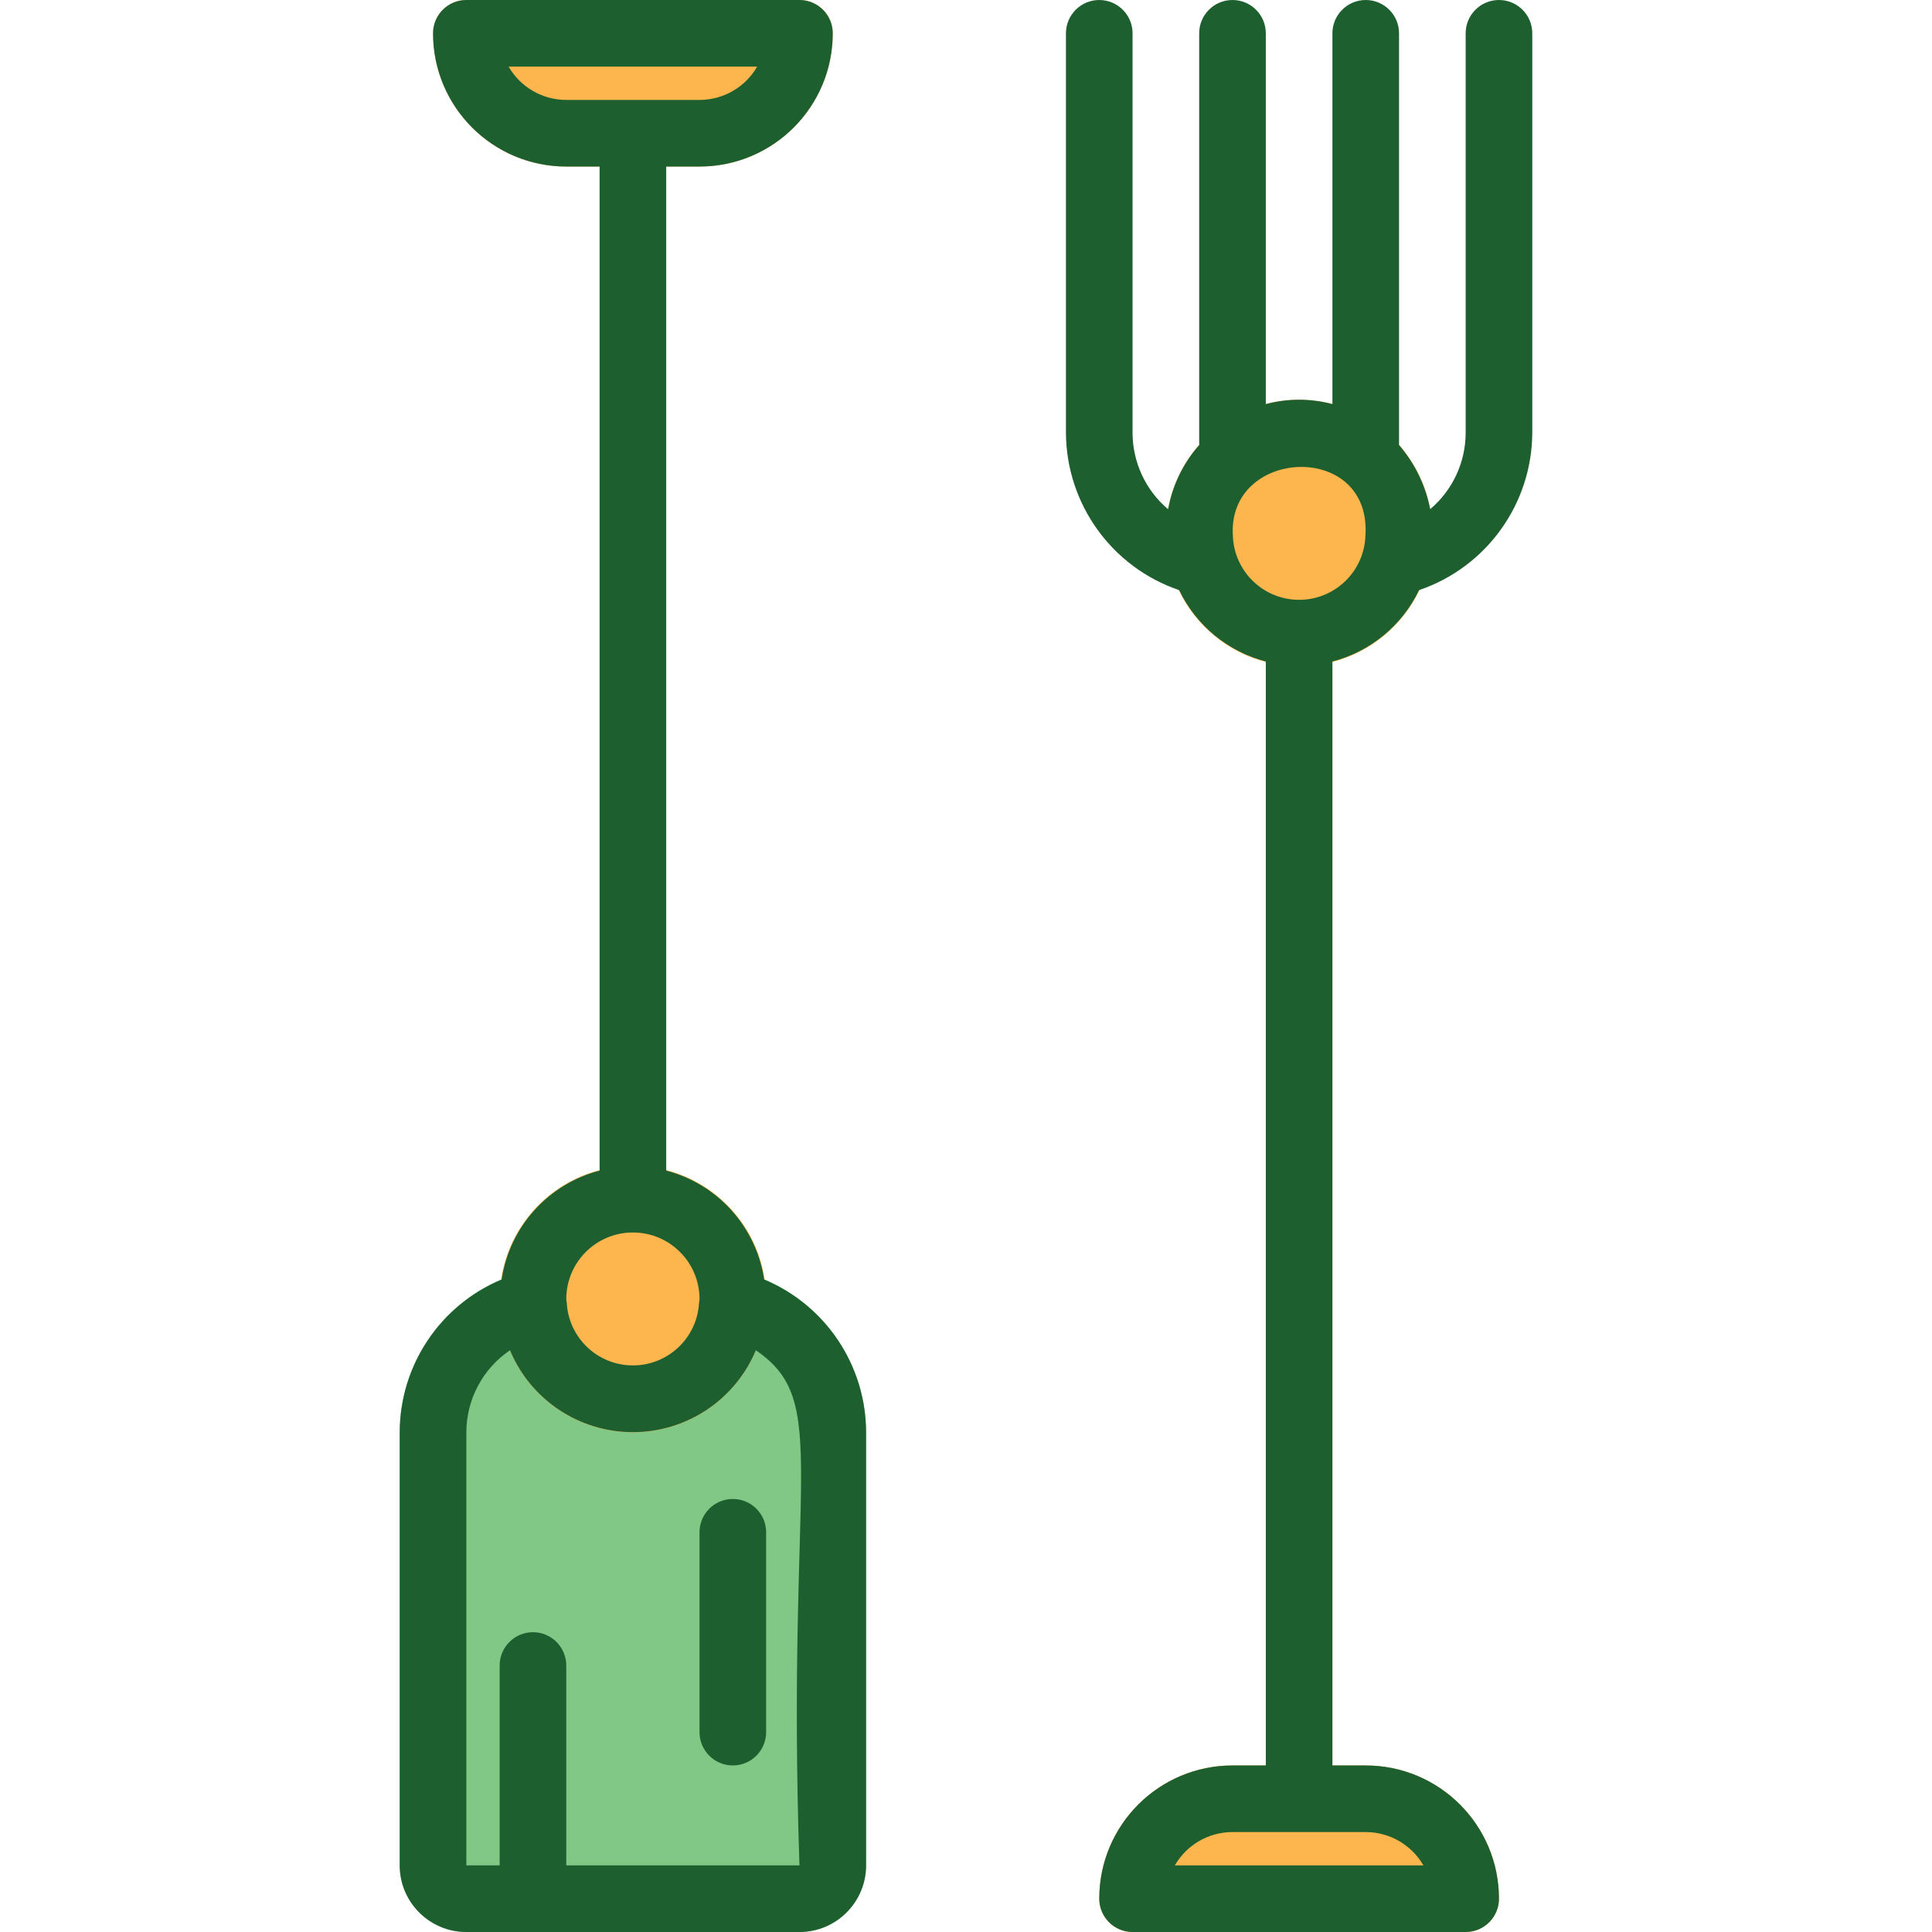 <?xml version="1.0" encoding="UTF-8"?>
<!DOCTYPE svg PUBLIC '-//W3C//DTD SVG 1.0//EN'
          'http://www.w3.org/TR/2001/REC-SVG-20010904/DTD/svg10.dtd'>
<svg contentScriptType="text/ecmascript" width="100pt" xmlns:xlink="http://www.w3.org/1999/xlink" zoomAndPan="magnify" contentStyleType="text/css" height="100.0pt" viewBox="-96 0 464 464" preserveAspectRatio="xMidYMid meet" xmlns="http://www.w3.org/2000/svg" version="1.0"
><path style="fill:#81c785;" d="m81.84 305.359c-2.316-.637-4.801-.164-6.719 1.281-1.93 1.441-3.102 3.676-3.199 6.078-.383 8.516-7.398 15.223-15.922 15.223s-15.539-6.707-15.922-15.223c-.098-2.402-1.27-4.637-3.199-6.078-1.918-1.445-4.402-1.918-6.719-1.281-17.719 4.449-30.148 20.371-30.16 38.641v104c.027 8.824 7.176 15.973 16 16h80c8.824-.027 15.973-7.176 16-16v-104c-.012-18.27-12.441-34.191-30.16-38.641zm0 0"
  /><g style="fill:#fcb64d;"
  ><path d="m96 0h-80c-4.418 0-8 3.582-8 8 0 17.672 14.328 32 32 32h32c17.672 0 32-14.328 32-32 0-4.418-3.582-8-8-8zm0 0"
    /><path d="m248 128c0 17.672-14.328 32-32 32s-32-14.328-32-32 14.328-32 32-32 32 14.328 32 32zm0 0"
    /><path d="m232 424h-32c-17.672 0-32 14.328-32 32 0 4.418 3.582 8 8 8h80c4.418 0 8-3.582 8-8 0-17.672-14.328-32-32-32zm0 0"
    /><path d="m88 312c0 17.672-14.328 32-32 32s-32-14.328-32-32 14.328-32 32-32 32 14.328 32 32zm0 0"
  /></g
  ><path style="fill:#1e5f30;" d="m87.527 307.305c-1.895-12.648-11.152-22.945-23.527-26.168v-241.137h8c17.672 0 32-14.328 32-32 0-4.418-3.582-8-8-8h-80c-4.418 0-8 3.582-8 8 0 17.672 14.328 32 32 32h8v241.137c-12.375 3.223-21.633 13.52-23.527 26.168-14.801 6.188-24.449 20.652-24.473 36.695v104c0 8.836 7.164 16 16 16h80c8.836 0 16-7.164 16-16v-104c-.023-16.043-9.672-30.508-24.473-36.695zm-61.375-291.305h59.695c-2.855 4.949-8.133 7.996-13.848 8h-32c-5.715-.004-10.992-3.051-13.848-8zm29.848 280c8.836 0 16 7.164 16 16 0 .191-.047.375-.055.566 0 .059 0 .105-.051.16-.379 8.504-7.383 15.199-15.895 15.199s-15.516-6.695-15.895-15.199c0-.055-.043-.102-.051-.16 0-.191-.055-.375-.055-.566 0-8.836 7.164-16 16-16zm40 152h-56v-48c0-4.418-3.582-8-8-8s-8 3.582-8 8v48h-8v-104c.008-7.898 3.93-15.285 10.473-19.711 4.973 11.91 16.617 19.668 29.527 19.668s24.555-7.758 29.527-19.668c18.199 12.375 7.273 29.215 10.473 123.711zm0 0"
  /><path style="fill:#1e5f30;" d="m72 368v48c0 4.418 3.582 8 8 8s8-3.582 8-8v-48c0-4.418-3.582-8-8-8s-8 3.582-8 8zm0 0"
  /><path style="fill:#1e5f30;" d="m244.801 141.734c16.176-5.504 27.09-20.648 27.199-37.734v-96c0-4.418-3.582-8-8-8s-8 3.582-8 8v96c-.027 7.051-3.141 13.734-8.52 18.289-1.109-5.699-3.688-11.008-7.48-15.402v-98.887c0-4.418-3.582-8-8-8s-8 3.582-8 8v89.055c-5.242-1.402-10.758-1.402-16 0v-89.055c0-4.418-3.582-8-8-8s-8 3.582-8 8v98.895c-3.785 4.27-6.34 9.484-7.391 15.09 0 .105-.074.199-.09.305-5.379-4.555-8.492-11.238-8.52-18.289v-96c0-4.418-3.582-8-8-8s-8 3.582-8 8v96c.109 17.086 11.023 32.23 27.199 37.734 4.074 8.492 11.684 14.762 20.801 17.129v265.137h-8c-17.672 0-32 14.328-32 32 0 4.418 3.582 8 8 8h80c4.418 0 8-3.582 8-8 0-17.672-14.328-32-32-32h-8v-265.137c9.117-2.367 16.727-8.637 20.801-17.129zm1.047 306.266h-59.695c2.855-4.949 8.133-7.996 13.848-8h32c5.715.004 10.992 3.051 13.848 8zm-45.734-318.863v-.145c-1.746-21.602 33.68-23.312 31.789 0v.145c-.531 8.387-7.488 14.918-15.895 14.918s-15.363-6.531-15.895-14.918zm0 0"
/></svg
>
